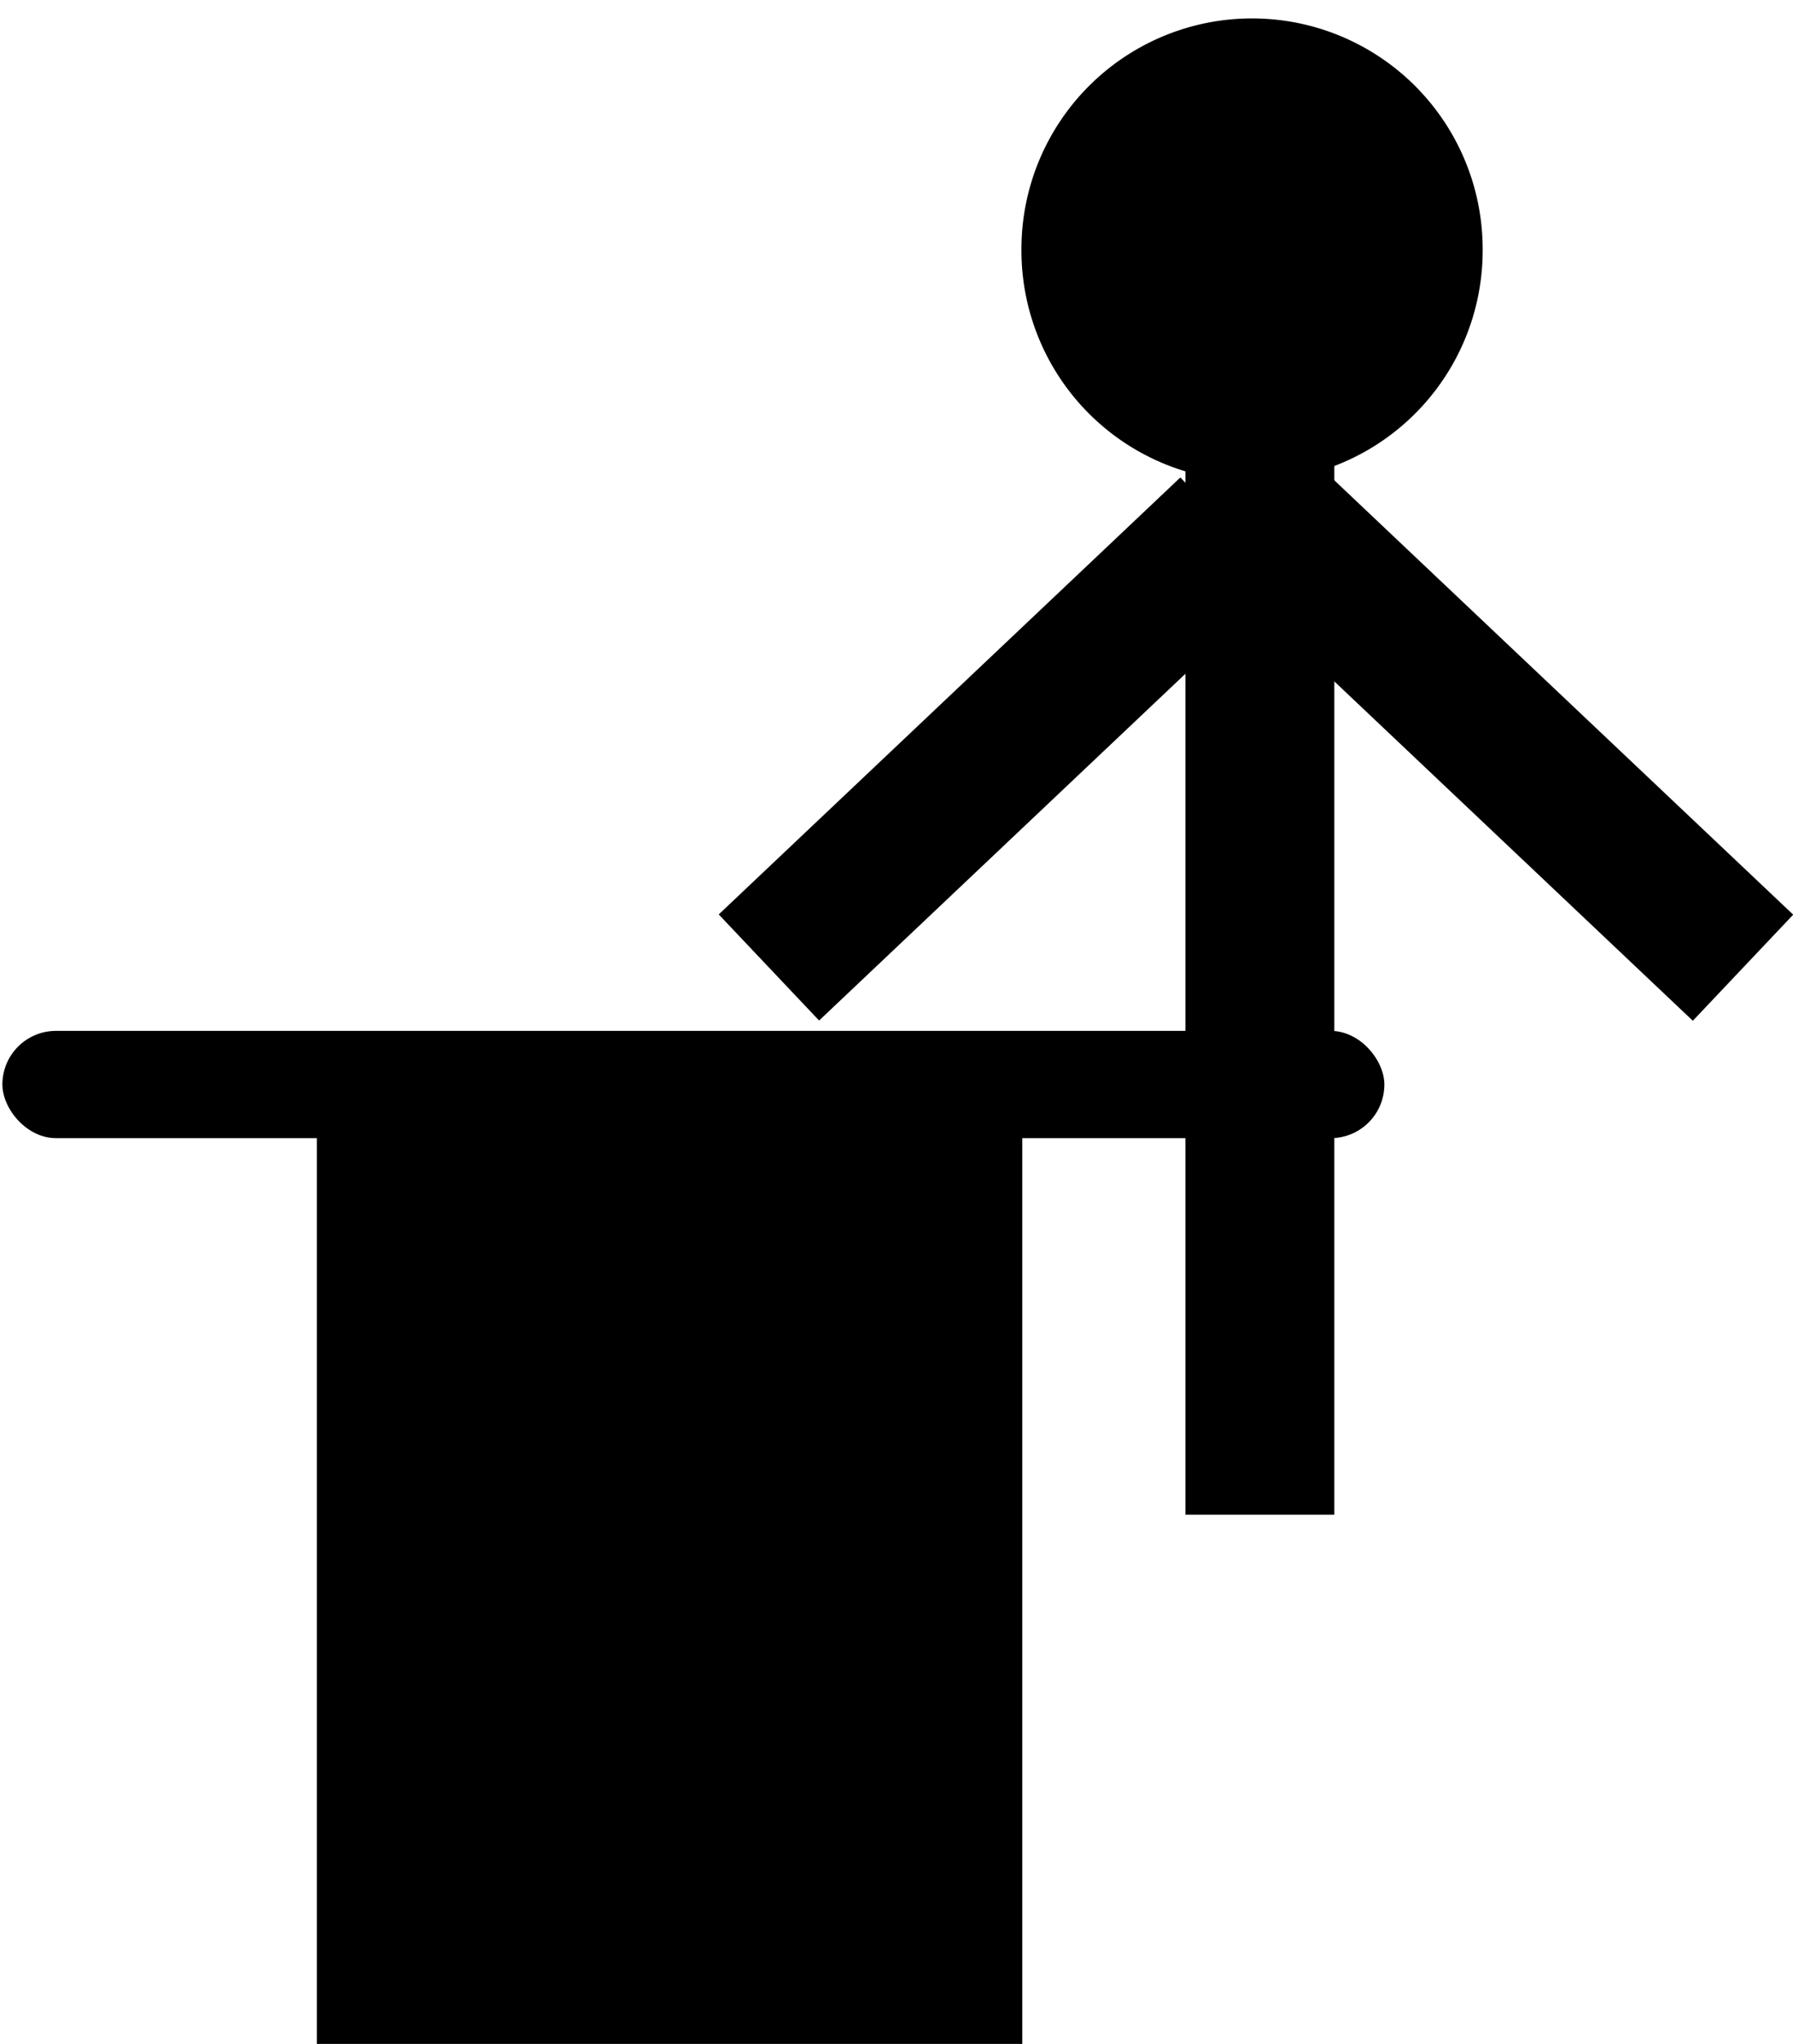 <?xml version="1.0" encoding="UTF-8" standalone="no"?>
<!-- Created with Inkscape (http://www.inkscape.org/) -->

<svg
   xmlns:dc="http://purl.org/dc/elements/1.1/"
   xmlns:cc="http://creativecommons.org/ns#"
   xmlns:rdf="http://www.w3.org/1999/02/22-rdf-syntax-ns#"
   xmlns:svg="http://www.w3.org/2000/svg"
   xmlns="http://www.w3.org/2000/svg"
   version="1.1"
   width="860"
   height="980"
   id="svg2">
  <defs
     id="defs4" />
  <g
     transform="translate(0,-72.362)"
     id="layer1">
    <rect
       width="337.312"
       height="443.306"
       x="152.487"
       y="611.998"
       id="rect2985"
       style="fill:#000000;fill-rule:evenodd;stroke:#000000;stroke-width:1.051px;stroke-linecap:butt;stroke-linejoin:miter;stroke-opacity:1" />
    <rect
       width="662.857"
       height="51.429"
       ry="25.714"
       x="1.143"
       y="566.648"
       id="rect3031"
       style="fill:#000000" />
    <rect
       width="71.429"
       height="511.864"
       ry="0"
       x="568.571"
       y="286.783"
       id="rect3033"
       style="fill:#000000" />
    <rect
       width="70.072"
       height="304.986"
       ry="0"
       x="608.264"
       y="-204.24"
       transform="matrix(0.687,0.726,-0.726,0.687,0,0)"
       id="rect3033-1"
       style="fill:#000000" />
    <rect
       width="70.072"
       height="304.986"
       ry="0"
       x="-220.162"
       y="671.382"
       transform="matrix(-0.687,0.726,0.726,0.687,0,0)"
       id="rect3075"
       style="fill:#000000" />
    <path
       d="m 592.96,824.713 a 110.612,110.612 0 1 1 -221.223,0 110.612,110.612 0 1 1 221.223,0 z"
       transform="translate(118.188,-632.577)"
       id="path3077"
       style="fill:#000000" />
  </g>
</svg>
